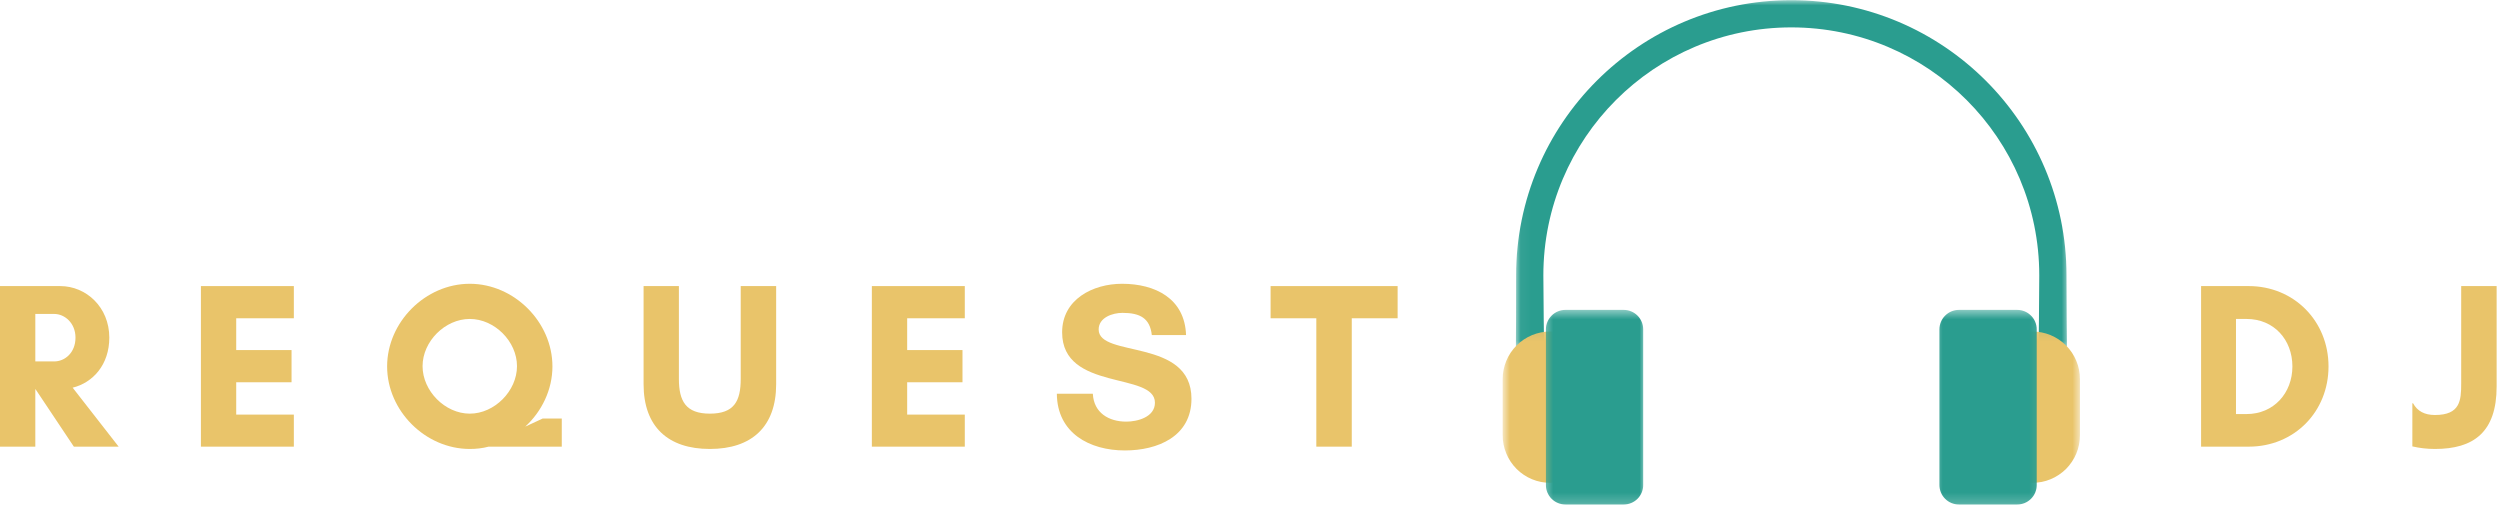 <svg width="231" height="47" viewBox="0 0 231 47" fill="none" xmlns="http://www.w3.org/2000/svg">
<mask id="mask0_20_932" style="mask-type:luminance" maskUnits="userSpaceOnUse" x="140" y="0" width="52" height="33">
<path d="M140.046 0H191.246V32.519H140.046V0Z" fill="white"/>
</mask>
<g mask="url(#mask0_20_932)">
<path fill-rule="evenodd" clip-rule="evenodd" d="M165.518 0.016C151.475 0.016 140.09 11.4 140.09 25.444C140.1 27.659 140.068 32 140.068 32H142.671C142.671 32 142.612 27.666 142.606 25.444C142.606 12.791 152.865 2.531 165.515 2.531C178.168 2.531 188.428 12.791 188.428 25.444C188.425 27.663 188.371 32 188.371 32H190.984C190.984 32 190.94 27.656 190.943 25.444C190.943 11.4 179.559 0.016 165.515 0.016H165.518Z" fill="#2A9D8F"/>
</g>
<mask id="mask1_20_932" style="mask-type:luminance" maskUnits="userSpaceOnUse" x="138" y="30" width="11" height="16">
<path d="M138.846 30.119H148.046V45.319H138.846V30.119Z" fill="white"/>
</mask>
<g mask="url(#mask1_20_932)">
<path fill-rule="evenodd" clip-rule="evenodd" d="M143.243 30.631C143.531 30.631 143.815 30.659 144.099 30.715C144.381 30.772 144.656 30.856 144.924 30.965C145.19 31.078 145.443 31.212 145.684 31.372C145.924 31.534 146.146 31.715 146.349 31.919C146.552 32.125 146.737 32.347 146.896 32.584C147.056 32.825 147.193 33.078 147.302 33.347C147.412 33.612 147.496 33.887 147.552 34.169C147.609 34.453 147.637 34.74 147.637 35.028V40.222C147.637 40.509 147.609 40.797 147.552 41.078C147.496 41.362 147.412 41.637 147.302 41.903C147.193 42.172 147.056 42.425 146.896 42.662C146.737 42.903 146.552 43.125 146.349 43.331C146.146 43.534 145.924 43.715 145.684 43.875C145.443 44.037 145.19 44.172 144.924 44.281C144.656 44.394 144.381 44.475 144.099 44.531C143.815 44.587 143.531 44.615 143.243 44.615C142.952 44.615 142.668 44.587 142.384 44.531C142.102 44.475 141.827 44.394 141.559 44.281C141.293 44.172 141.04 44.037 140.799 43.875C140.559 43.715 140.337 43.534 140.134 43.331C139.931 43.125 139.746 42.903 139.587 42.662C139.427 42.425 139.29 42.172 139.181 41.903C139.071 41.637 138.987 41.362 138.931 41.078C138.874 40.797 138.846 40.509 138.846 40.222V35.028C138.846 34.74 138.874 34.453 138.931 34.169C138.987 33.887 139.071 33.612 139.181 33.347C139.29 33.078 139.427 32.825 139.587 32.584C139.746 32.347 139.931 32.125 140.134 31.919C140.337 31.715 140.559 31.534 140.799 31.372C141.04 31.212 141.293 31.078 141.559 30.965C141.827 30.856 142.102 30.772 142.384 30.715C142.668 30.659 142.952 30.631 143.243 30.631Z" fill="#E9C46A"/>
</g>
<mask id="mask2_20_932" style="mask-type:luminance" maskUnits="userSpaceOnUse" x="142" y="28" width="11" height="19">
<path d="M142.446 28.519H152.046V46.8H142.446V28.519Z" fill="white"/>
</mask>
<g mask="url(#mask2_20_932)">
<path fill-rule="evenodd" clip-rule="evenodd" d="M144.64 28.634H150.034C150.271 28.634 150.503 28.681 150.721 28.772C150.943 28.863 151.137 28.994 151.306 29.163C151.475 29.331 151.603 29.525 151.696 29.747C151.787 29.966 151.831 30.194 151.831 30.434V44.819C151.831 45.056 151.787 45.285 151.696 45.506C151.603 45.725 151.475 45.922 151.306 46.088C151.137 46.256 150.943 46.388 150.721 46.478C150.503 46.569 150.271 46.616 150.034 46.616H144.64C144.403 46.616 144.171 46.569 143.953 46.478C143.731 46.388 143.537 46.256 143.368 46.088C143.2 45.922 143.071 45.725 142.978 45.506C142.887 45.285 142.843 45.056 142.843 44.819V30.434C142.843 30.194 142.887 29.966 142.978 29.747C143.071 29.525 143.2 29.331 143.368 29.163C143.537 28.994 143.731 28.863 143.953 28.772C144.171 28.681 144.403 28.634 144.64 28.634Z" fill="#2A9D8F"/>
</g>
<mask id="mask3_20_932" style="mask-type:luminance" maskUnits="userSpaceOnUse" x="183" y="30" width="10" height="16">
<path d="M183.246 30.119H192.246V45.319H183.246V30.119Z" fill="white"/>
</mask>
<g mask="url(#mask3_20_932)">
<path fill-rule="evenodd" clip-rule="evenodd" d="M187.793 30.631C187.506 30.631 187.218 30.659 186.937 30.715C186.653 30.772 186.378 30.856 186.112 30.965C185.843 31.078 185.59 31.212 185.353 31.372C185.112 31.534 184.89 31.715 184.687 31.919C184.481 32.125 184.299 32.347 184.14 32.584C183.978 32.825 183.843 33.078 183.734 33.347C183.621 33.612 183.54 33.887 183.484 34.169C183.428 34.453 183.399 34.74 183.399 35.028V40.222C183.399 40.509 183.428 40.797 183.484 41.078C183.54 41.362 183.621 41.637 183.734 41.903C183.843 42.172 183.978 42.425 184.14 42.662C184.299 42.903 184.481 43.125 184.687 43.331C184.89 43.534 185.112 43.715 185.353 43.875C185.59 44.037 185.843 44.172 186.112 44.281C186.378 44.394 186.653 44.475 186.937 44.531C187.218 44.587 187.506 44.615 187.793 44.615C188.081 44.615 188.368 44.587 188.649 44.531C188.934 44.475 189.209 44.394 189.474 44.281C189.743 44.172 189.996 44.037 190.234 43.875C190.474 43.715 190.696 43.534 190.903 43.331C191.106 43.125 191.287 42.903 191.446 42.662C191.609 42.425 191.743 42.172 191.853 41.903C191.965 41.637 192.046 41.362 192.103 41.078C192.159 40.797 192.187 40.509 192.187 40.222V35.028C192.187 34.74 192.159 34.453 192.103 34.169C192.046 33.887 191.965 33.612 191.853 33.347C191.743 33.078 191.609 32.825 191.446 32.584C191.287 32.347 191.106 32.125 190.903 31.919C190.696 31.715 190.474 31.534 190.234 31.372C189.996 31.212 189.743 31.078 189.474 30.965C189.209 30.856 188.934 30.772 188.649 30.715C188.368 30.659 188.081 30.631 187.793 30.631Z" fill="#E9C46A"/>
</g>
<mask id="mask4_20_932" style="mask-type:luminance" maskUnits="userSpaceOnUse" x="178" y="28" width="11" height="19">
<path d="M178.446 28.519H188.846V46.8H178.446V28.519Z" fill="white"/>
</mask>
<g mask="url(#mask4_20_932)">
<path fill-rule="evenodd" clip-rule="evenodd" d="M186.396 28.634H181C180.762 28.634 180.534 28.681 180.312 28.772C180.093 28.863 179.9 28.994 179.731 29.163C179.562 29.331 179.431 29.525 179.34 29.747C179.25 29.966 179.203 30.194 179.203 30.434V44.819C179.203 45.056 179.25 45.285 179.34 45.506C179.431 45.725 179.562 45.922 179.731 46.088C179.9 46.256 180.093 46.388 180.312 46.478C180.534 46.569 180.762 46.616 181 46.616H186.396C186.634 46.616 186.862 46.569 187.084 46.478C187.303 46.388 187.496 46.256 187.665 46.088C187.834 45.922 187.965 45.725 188.056 45.506C188.146 45.285 188.193 45.056 188.193 44.819V30.434C188.193 30.194 188.146 29.966 188.056 29.747C187.965 29.525 187.834 29.331 187.665 29.163C187.496 28.994 187.303 28.863 187.084 28.772C186.862 28.681 186.634 28.634 186.396 28.634Z" fill="#2A9D8F"/>
</g>
<path d="M3.263 35.971H3.288L6.825 41.271H10.963L6.713 35.821C8.588 35.359 10.1 33.696 10.1 31.196C10.1 28.384 7.963 26.434 5.562 26.434H0V41.271H3.263V35.971ZM5.013 29.009C5.975 29.009 6.975 29.846 6.975 31.196C6.975 32.609 5.975 33.396 5.013 33.396H3.263V29.009H5.013Z" fill="#E9C46A"/>
<path d="M27.151 38.309H21.826V35.321H26.939V32.346H21.826V29.409H27.151V26.434H18.564V41.271H27.151V38.309Z" fill="#E9C46A"/>
<path d="M47.77 33.834C47.77 36.121 45.696 38.221 43.408 38.221C41.12 38.221 39.045 36.121 39.045 33.834C39.045 31.546 41.12 29.471 43.408 29.471C45.696 29.471 47.77 31.546 47.77 33.834ZM48.533 39.421C50.058 38.021 51.045 36.009 51.045 33.859C51.045 29.759 47.508 26.221 43.408 26.221C39.308 26.221 35.77 29.759 35.77 33.859C35.77 37.959 39.308 41.484 43.408 41.484C43.995 41.484 44.583 41.421 45.145 41.271H51.908V38.671H50.145L48.533 39.421Z" fill="#E9C46A"/>
<path d="M68.442 26.434V35.009C68.442 37.059 67.842 38.221 65.592 38.221C63.367 38.221 62.73 37.059 62.73 35.009V26.434H59.467V35.496C59.467 39.434 61.73 41.484 65.592 41.484C69.455 41.484 71.717 39.434 71.717 35.496V26.434H68.442Z" fill="#E9C46A"/>
<path d="M89.147 38.309H83.822V35.321H88.934V32.346H83.822V29.409H89.147V26.434H80.559V41.271H89.147V38.309Z" fill="#E9C46A"/>
<path d="M104.066 38.959C102.453 38.959 101.066 38.146 100.978 36.384H97.653C97.678 40.009 100.666 41.621 103.941 41.621C106.966 41.621 110.091 40.334 110.091 36.846C110.091 31.196 101.516 33.096 101.516 30.446C101.516 29.334 102.803 28.909 103.716 28.909C105.353 28.909 106.253 29.409 106.428 30.959H109.591C109.478 27.571 106.728 26.221 103.678 26.221C100.978 26.221 98.141 27.659 98.141 30.709C98.141 36.184 106.716 34.334 106.716 37.209C106.716 38.546 105.091 38.959 104.066 38.959Z" fill="#E9C46A"/>
<path d="M124.903 29.409H129.14V26.434H117.403V29.409H121.628V41.271H124.903V29.409Z" fill="#E9C46A"/>
<path d="M206.605 38.259V29.471H207.58C210.118 29.471 211.818 31.396 211.818 33.859C211.818 36.321 210.093 38.259 207.58 38.259H206.605ZM203.38 26.434V41.271H207.78C211.993 41.271 215.155 38.046 215.155 33.859C215.155 29.671 211.968 26.434 207.78 26.434H203.38Z" fill="#E9C46A"/>
<path d="M224.989 38.346C224.039 38.346 223.364 37.996 222.964 37.259H222.901V41.246C223.539 41.396 224.226 41.484 224.989 41.484C228.551 41.484 230.689 39.946 230.689 35.709V26.434H227.414V35.446C227.414 36.996 227.326 38.346 224.989 38.346Z" fill="#E9C46A"/>
</svg>
